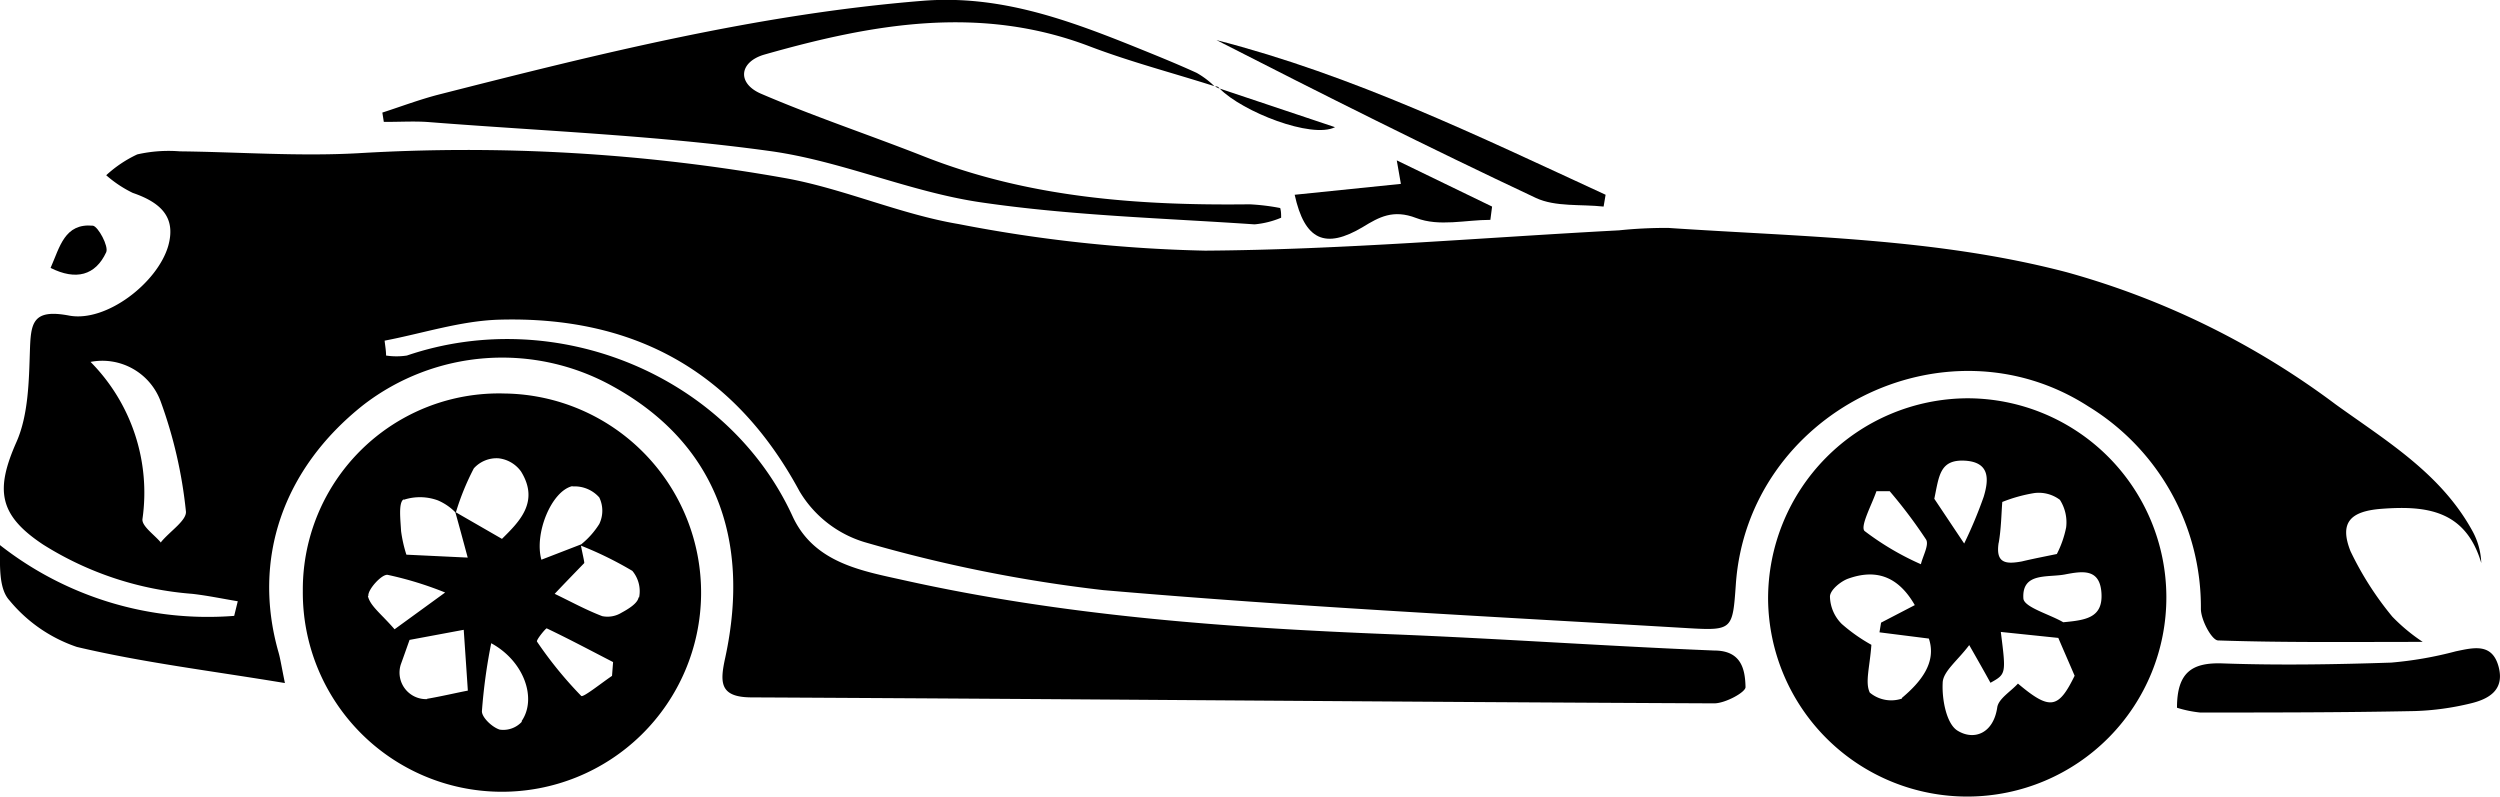 <svg xmlns="http://www.w3.org/2000/svg" viewBox="0 0 188.31 60.07"><title>资源 3</title><g id="图层_2" data-name="图层 2"><g id="图层_1-2" data-name="图层 1"><path d="M129.12,49c-8.15-.33-16.29-.91-24.45-1.23-12.32-.49-24.6-1.39-36.65-4.08-3.14-.7-6.71-1.3-8.32-4.8C54.88,28.36,42,22.92,30.65,26.78a5.14,5.14,0,0,1-1.57,0c0-.37-.07-.75-.11-1.12,2.87-.55,5.72-1.49,8.6-1.58C47.66,23.79,55.3,27.88,60.22,37a8.59,8.59,0,0,0,4.88,3.83,108.65,108.65,0,0,0,18,3.62c14.68,1.27,29.4,2,44.12,2.87,3.29.19,3.29.07,3.53-3.3.89-12.9,15.71-20.39,26.55-13.41a17.72,17.72,0,0,1,8.48,15.25c0,.84.82,2.36,1.29,2.38,5,.17,9.91.11,15.42.11a13.66,13.66,0,0,1-2.29-1.9,23.93,23.93,0,0,1-3.15-4.93c-.86-2.17,0-3,2.28-3.19,3.38-.26,6.38.06,7.57,4.08a5.39,5.39,0,0,0-.66-2.4c-2.37-4.34-6.48-6.79-10.31-9.55a60.8,60.8,0,0,0-20.24-9.95c-9.83-2.58-19.93-2.66-30-3.34a33.45,33.45,0,0,0-3.74.18c-10.39.55-20.78,1.46-31.17,1.53a108.72,108.72,0,0,1-18.56-2c-4.4-.74-8.6-2.64-13-3.45A136.8,136.8,0,0,0,27,11.54c-4.47.25-9-.09-13.45-.14a10.68,10.68,0,0,0-3.21.23A9.17,9.17,0,0,0,8,13.2a8.93,8.93,0,0,0,2,1.33c2.34.8,3.23,2,2.67,4C11.86,21.31,8,24.3,5.2,23.77s-2.88.6-2.95,2.74-.11,4.74-1,6.76c-1.6,3.61-1.38,5.51,2,7.75a24.57,24.57,0,0,0,11.23,3.71c1.15.13,2.29.37,3.43.56l-.27,1.1A25.36,25.36,0,0,1,0,41.06c0,1.51-.11,3.27.71,4.16a11.25,11.25,0,0,0,5.08,3.51c5,1.18,10.06,1.79,15.67,2.72-.28-1.38-.35-1.86-.48-2.31-2-7,.3-13.81,6.38-18.63a17.12,17.12,0,0,1,18.8-1.41c7.49,4.13,10.46,11.22,8.47,20.43-.41,1.87-.45,3,2,3,24.16.12,48.33.34,72.49.45.83,0,2.38-.84,2.36-1.23C131.45,50.42,131.17,49,129.12,49Zm-117-8.13c-.49-.59-1.45-1.24-1.39-1.77A14,14,0,0,0,6.82,27.26a4.68,4.68,0,0,1,5.29,3A34.23,34.23,0,0,1,14,38.48C14.12,39.17,12.81,40,12.14,40.82Z"/><path d="M148.18,30a15.09,15.09,0,0,0-15,15.17,15,15,0,1,0,15-15.17Zm2.37,10.9c.19-1.1.2-2.22.27-3.09a11.48,11.48,0,0,1,2.41-.67,2.64,2.64,0,0,1,1.93.51,3.14,3.14,0,0,1,.47,2.08,7.67,7.67,0,0,1-.7,2c-.87.18-1.76.35-2.64.56C151.13,42.5,150.29,42.47,150.55,40.86ZM141.34,37l1,0a36.84,36.84,0,0,1,2.74,3.64c.24.4-.24,1.23-.39,1.86a20.94,20.94,0,0,1-4.24-2.5C140.09,39.66,141,38,141.34,37Zm1.92,15.62a2.52,2.52,0,0,1-2.42-.45c-.37-.78,0-1.91.12-3.6A12.76,12.76,0,0,1,138.73,47a3,3,0,0,1-.89-2.06c0-.49.81-1.16,1.39-1.36,2-.71,3.71-.25,5,2l-2.54,1.32-.12.73,3.72.47C145.9,49.92,144.65,51.4,143.26,52.57ZM148,34.7c1.93.11,1.8,1.46,1.42,2.72a33.57,33.57,0,0,1-1.47,3.52l-2.25-3.37C146.06,35.84,146.11,34.6,148,34.7Zm4,16.79c-.54.6-1.47,1.14-1.56,1.8-.3,2-1.79,2.5-3,1.74-.83-.52-1.17-2.35-1.11-3.57,0-.87,1.11-1.68,2-2.87.69,1.21,1.14,2,1.6,2.84,1.18-.66,1.18-.66.78-3.83l4.33.45c.34.8.75,1.73,1.23,2.85C155.05,53.39,154.42,53.53,152,51.49Zm3.41-4.62c-1-.59-2.93-1.12-3-1.78-.13-2,1.82-1.57,3.13-1.82s2.63-.47,2.75,1.4S157.11,46.71,155.42,46.87Z"/><path d="M38,29.64A14.77,14.77,0,0,0,22.81,44.53,15,15,0,1,0,38,29.64Zm5.14,7a2.48,2.48,0,0,1,2,.83,2.3,2.3,0,0,1,0,2A6.18,6.18,0,0,1,43.78,41h0l-3,1.16C40.23,40.19,41.53,37,43.1,36.62Zm-12.71,1a3.92,3.92,0,0,1,2.55.05,4.09,4.09,0,0,1,1.32.9c.28,1,.55,2,.93,3.41l-4.62-.22A10.33,10.33,0,0,1,30.21,40C30.17,39.18,30,37.88,30.39,37.62Zm-2.68,7.26c-.09-.45,1-1.67,1.45-1.6a26.32,26.32,0,0,1,4.33,1.33l-3.81,2.77C28.72,46.24,27.86,45.63,27.71,44.88Zm4.44,7.76a2,2,0,0,1-2-2.61c.24-.66.47-1.32.66-1.85l4.08-.76c.12,1.76.22,3.22.31,4.58C34.35,52.19,33.26,52.45,32.15,52.64Zm7.13,1.69a1.9,1.9,0,0,1-1.67.61c-.57-.17-1.36-.92-1.35-1.39a41.73,41.73,0,0,1,.7-5.12C39.5,49.81,40.46,52.65,39.28,54.33ZM37.81,40.59l-3.47-2a19,19,0,0,1,1.35-3.31,2.31,2.31,0,0,1,1.85-.76,2.41,2.41,0,0,1,1.71,1C40.66,37.81,39.1,39.31,37.81,40.59ZM46.1,50.91c-.8.54-2.18,1.65-2.32,1.51a29.88,29.88,0,0,1-3.33-4.09c-.08-.12.65-1,.73-1,1.68.8,3.33,1.68,5,2.54Zm2-5.91c-.07.45-.78.88-1.3,1.16a2,2,0,0,1-1.44.25c-1.23-.47-2.39-1.11-3.58-1.68.66-.7,1.33-1.39,2.23-2.32,0-.16-.14-.72-.25-1.31A27.25,27.25,0,0,1,47.63,43,2.39,2.39,0,0,1,48.14,45Z"/><path d="M91.74,6.54l-.22-.06.16.13Z"/><path d="M32.35,9.2c8.54.67,17.12,1,25.59,2.17,5.39.73,10.55,3.08,15.94,3.87,6.81,1,13.74,1.19,20.62,1.66a6.75,6.75,0,0,0,2-.5c0-.24,0-.49-.07-.73a16.23,16.23,0,0,0-2.3-.28c-8.37.1-16.63-.49-24.54-3.61-4.08-1.61-8.27-3-12.29-4.73-1.8-.79-1.62-2.39.28-2.94,8.09-2.3,16.21-3.78,24.49-.62,3.07,1.17,6.26,2,9.4,3a6.51,6.51,0,0,0-1.33-1c-1.64-.75-3.32-1.42-5-2.1-5-2-10-3.78-15.63-3.33-12.43,1-24.44,4-36.45,7.06-1.44.37-2.84.9-4.26,1.36l.11.7C30.1,9.19,31.23,9.11,32.35,9.2Z"/><path d="M188.21,50.24c-.48-1.83-1.88-1.46-3.23-1.18a28.23,28.23,0,0,1-4.87.85c-4.23.14-8.47.21-12.7.06-2.31-.08-3.43.68-3.43,3.34a8.85,8.85,0,0,0,1.74.36c5.39,0,10.78,0,16.17-.11a20.32,20.32,0,0,0,4.18-.57C187.43,52.67,188.67,52,188.21,50.24Z"/><path d="M120.79,15.56l.15-.89c-9.57-4.41-19-9-29.31-11.65,8,4.09,16,8.1,24.06,11.89C117.17,15.6,119.08,15.37,120.79,15.56Z"/><path d="M102.67,17.09c1.2-.73,2.26-1.34,4-.67s3.71.14,5.59.14l.13-1-7.18-3.48c.17,1,.26,1.48.31,1.77l-8,.82C98.27,18.09,99.82,18.8,102.67,17.09Z"/><path d="M8,19c.2-.45-.61-1.94-1-2-2.14-.2-2.49,1.6-3.19,3.18C5.72,21.14,7.19,20.75,8,19Z"/><path d="M91.74,6.54l-.06.07.19.06Z"/><path d="M100.56,9.58,91.87,6.67C93.57,8.41,98.79,10.47,100.56,9.58Z"/></g></g></svg>
